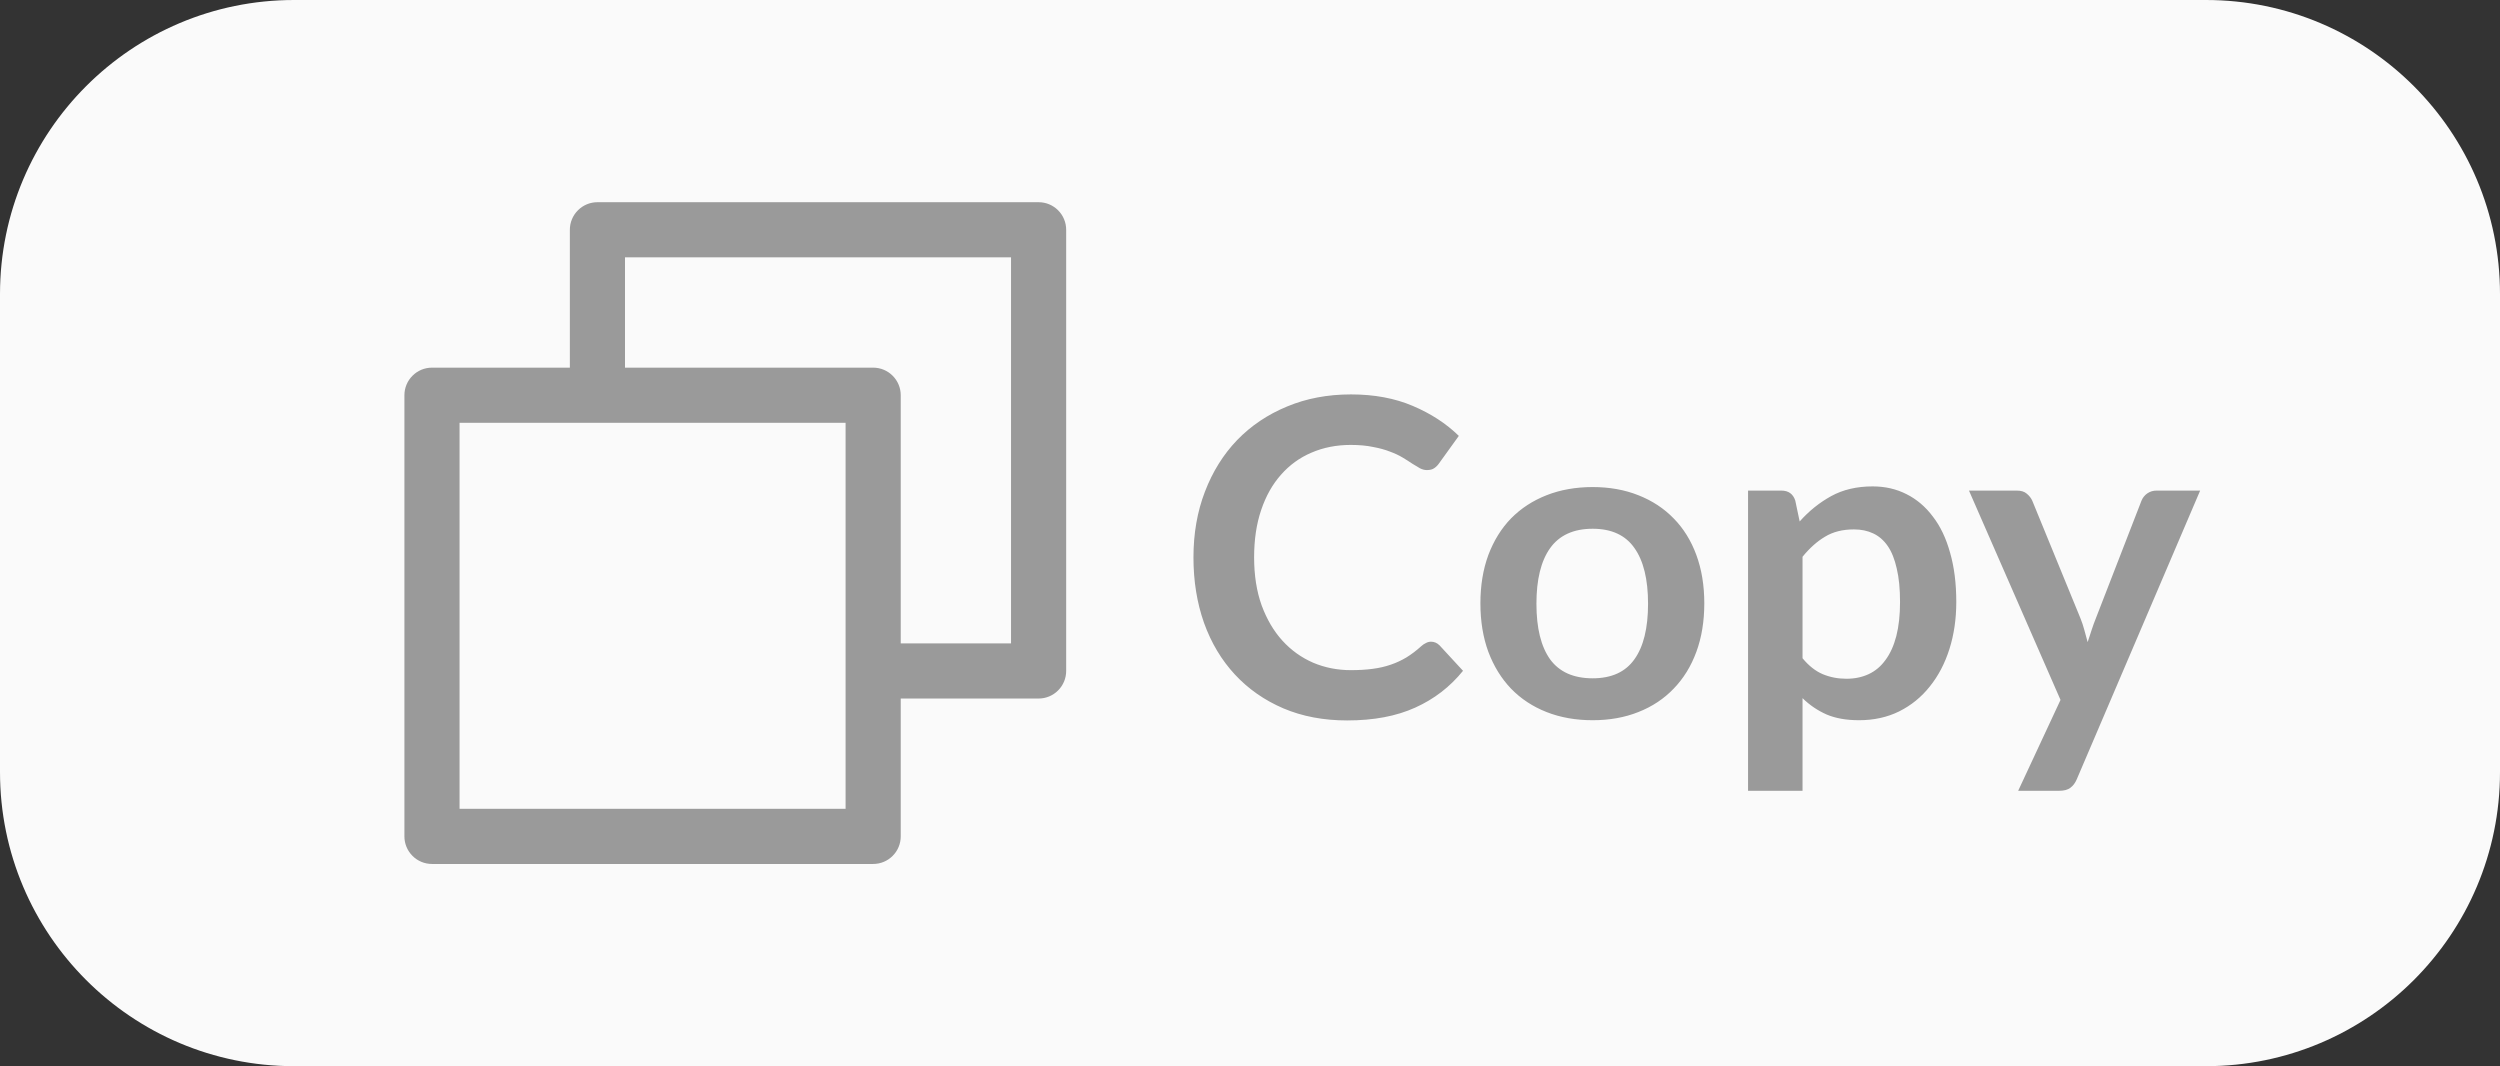 <svg width="68" height="29" viewBox="0 0 68 29" fill="none" xmlns="http://www.w3.org/2000/svg">
<rect x="0" y="0" width="68" height="29" fill="#333333" stroke="none"/>
<path d="M0 8C0 3.582 3.582 0 8 0H60C64.418 0 68 3.582 68 8V21C68 25.418 64.418 29 60 29H8C3.582 29 0 25.418 0 21V8Z" fill="#FAFAFA"/>
<path d="M28.25 5.5H16.25C16.051 5.5 15.86 5.579 15.72 5.72C15.579 5.86 15.5 6.051 15.5 6.25V10H11.75C11.551 10 11.36 10.079 11.22 10.22C11.079 10.36 11 10.551 11 10.75V22.75C11 22.949 11.079 23.14 11.22 23.28C11.36 23.421 11.551 23.5 11.75 23.5H23.75C23.949 23.5 24.14 23.421 24.28 23.28C24.421 23.14 24.5 22.949 24.5 22.75V19H28.25C28.449 19 28.64 18.921 28.78 18.78C28.921 18.64 29 18.449 29 18.25V6.25C29 6.051 28.921 5.86 28.78 5.72C28.64 5.579 28.449 5.5 28.25 5.5ZM23 22H12.5V11.5H23V22ZM27.5 17.5H24.5V10.75C24.5 10.551 24.421 10.36 24.28 10.22C24.14 10.079 23.949 10 23.75 10H17V7H27.5V17.5Z" fill="#9A9A9A"/>
<path d="M38.924 17.454C39.012 17.454 39.09 17.488 39.158 17.556L39.794 18.246C39.442 18.682 39.008 19.016 38.492 19.248C37.98 19.48 37.364 19.596 36.644 19.596C36 19.596 35.42 19.486 34.904 19.266C34.392 19.046 33.954 18.74 33.59 18.348C33.226 17.956 32.946 17.488 32.75 16.944C32.558 16.4 32.462 15.806 32.462 15.162C32.462 14.51 32.566 13.914 32.774 13.374C32.982 12.83 33.274 12.362 33.65 11.97C34.03 11.578 34.482 11.274 35.006 11.058C35.53 10.838 36.11 10.728 36.746 10.728C37.378 10.728 37.938 10.832 38.426 11.04C38.918 11.248 39.336 11.52 39.68 11.856L39.14 12.606C39.108 12.654 39.066 12.696 39.014 12.732C38.966 12.768 38.898 12.786 38.81 12.786C38.75 12.786 38.688 12.77 38.624 12.738C38.56 12.702 38.49 12.66 38.414 12.612C38.338 12.56 38.25 12.504 38.15 12.444C38.05 12.384 37.934 12.33 37.802 12.282C37.67 12.23 37.516 12.188 37.34 12.156C37.168 12.12 36.968 12.102 36.74 12.102C36.352 12.102 35.996 12.172 35.672 12.312C35.352 12.448 35.076 12.648 34.844 12.912C34.612 13.172 34.432 13.492 34.304 13.872C34.176 14.248 34.112 14.678 34.112 15.162C34.112 15.65 34.18 16.084 34.316 16.464C34.456 16.844 34.644 17.164 34.88 17.424C35.116 17.684 35.394 17.884 35.714 18.024C36.034 18.16 36.378 18.228 36.746 18.228C36.966 18.228 37.164 18.216 37.34 18.192C37.52 18.168 37.684 18.13 37.832 18.078C37.984 18.026 38.126 17.96 38.258 17.88C38.394 17.796 38.528 17.694 38.66 17.574C38.7 17.538 38.742 17.51 38.786 17.49C38.83 17.466 38.876 17.454 38.924 17.454ZM43.321 13.248C43.777 13.248 44.191 13.322 44.563 13.47C44.939 13.618 45.259 13.828 45.523 14.1C45.791 14.372 45.997 14.704 46.141 15.096C46.285 15.488 46.357 15.926 46.357 16.41C46.357 16.898 46.285 17.338 46.141 17.73C45.997 18.122 45.791 18.456 45.523 18.732C45.259 19.008 44.939 19.22 44.563 19.368C44.191 19.516 43.777 19.59 43.321 19.59C42.861 19.59 42.443 19.516 42.067 19.368C41.691 19.22 41.369 19.008 41.101 18.732C40.837 18.456 40.631 18.122 40.483 17.73C40.339 17.338 40.267 16.898 40.267 16.41C40.267 15.926 40.339 15.488 40.483 15.096C40.631 14.704 40.837 14.372 41.101 14.1C41.369 13.828 41.691 13.618 42.067 13.47C42.443 13.322 42.861 13.248 43.321 13.248ZM43.321 18.45C43.833 18.45 44.211 18.278 44.455 17.934C44.703 17.59 44.827 17.086 44.827 16.422C44.827 15.758 44.703 15.252 44.455 14.904C44.211 14.556 43.833 14.382 43.321 14.382C42.801 14.382 42.415 14.558 42.163 14.91C41.915 15.258 41.791 15.762 41.791 16.422C41.791 17.082 41.915 17.586 42.163 17.934C42.415 18.278 42.801 18.45 43.321 18.45ZM49.029 17.904C49.197 18.108 49.379 18.252 49.575 18.336C49.775 18.42 49.991 18.462 50.223 18.462C50.447 18.462 50.649 18.42 50.829 18.336C51.009 18.252 51.161 18.124 51.285 17.952C51.413 17.78 51.511 17.564 51.579 17.304C51.647 17.04 51.681 16.73 51.681 16.374C51.681 16.014 51.651 15.71 51.591 15.462C51.535 15.21 51.453 15.006 51.345 14.85C51.237 14.694 51.105 14.58 50.949 14.508C50.797 14.436 50.623 14.4 50.427 14.4C50.119 14.4 49.857 14.466 49.641 14.598C49.425 14.726 49.221 14.908 49.029 15.144V17.904ZM48.951 14.184C49.203 13.9 49.489 13.67 49.809 13.494C50.129 13.318 50.505 13.23 50.937 13.23C51.273 13.23 51.579 13.3 51.855 13.44C52.135 13.58 52.375 13.784 52.575 14.052C52.779 14.316 52.935 14.644 53.043 15.036C53.155 15.424 53.211 15.87 53.211 16.374C53.211 16.834 53.149 17.26 53.025 17.652C52.901 18.044 52.723 18.384 52.491 18.672C52.263 18.96 51.985 19.186 51.657 19.35C51.333 19.51 50.969 19.59 50.565 19.59C50.221 19.59 49.927 19.538 49.683 19.434C49.439 19.326 49.221 19.178 49.029 18.99V21.51H47.547V13.344H48.453C48.645 13.344 48.771 13.434 48.831 13.614L48.951 14.184ZM59.844 13.344L56.49 21.192C56.446 21.296 56.388 21.374 56.316 21.426C56.248 21.482 56.142 21.51 55.998 21.51H54.894L56.046 19.038L53.556 13.344H54.858C54.974 13.344 55.064 13.372 55.128 13.428C55.196 13.484 55.246 13.548 55.278 13.62L56.586 16.812C56.63 16.92 56.666 17.028 56.694 17.136C56.726 17.244 56.756 17.354 56.784 17.466C56.82 17.354 56.856 17.244 56.892 17.136C56.928 17.024 56.968 16.914 57.012 16.806L58.248 13.62C58.28 13.54 58.332 13.474 58.404 13.422C58.48 13.37 58.564 13.344 58.656 13.344H59.844Z" fill="#9A9A9A"/>
</svg>
